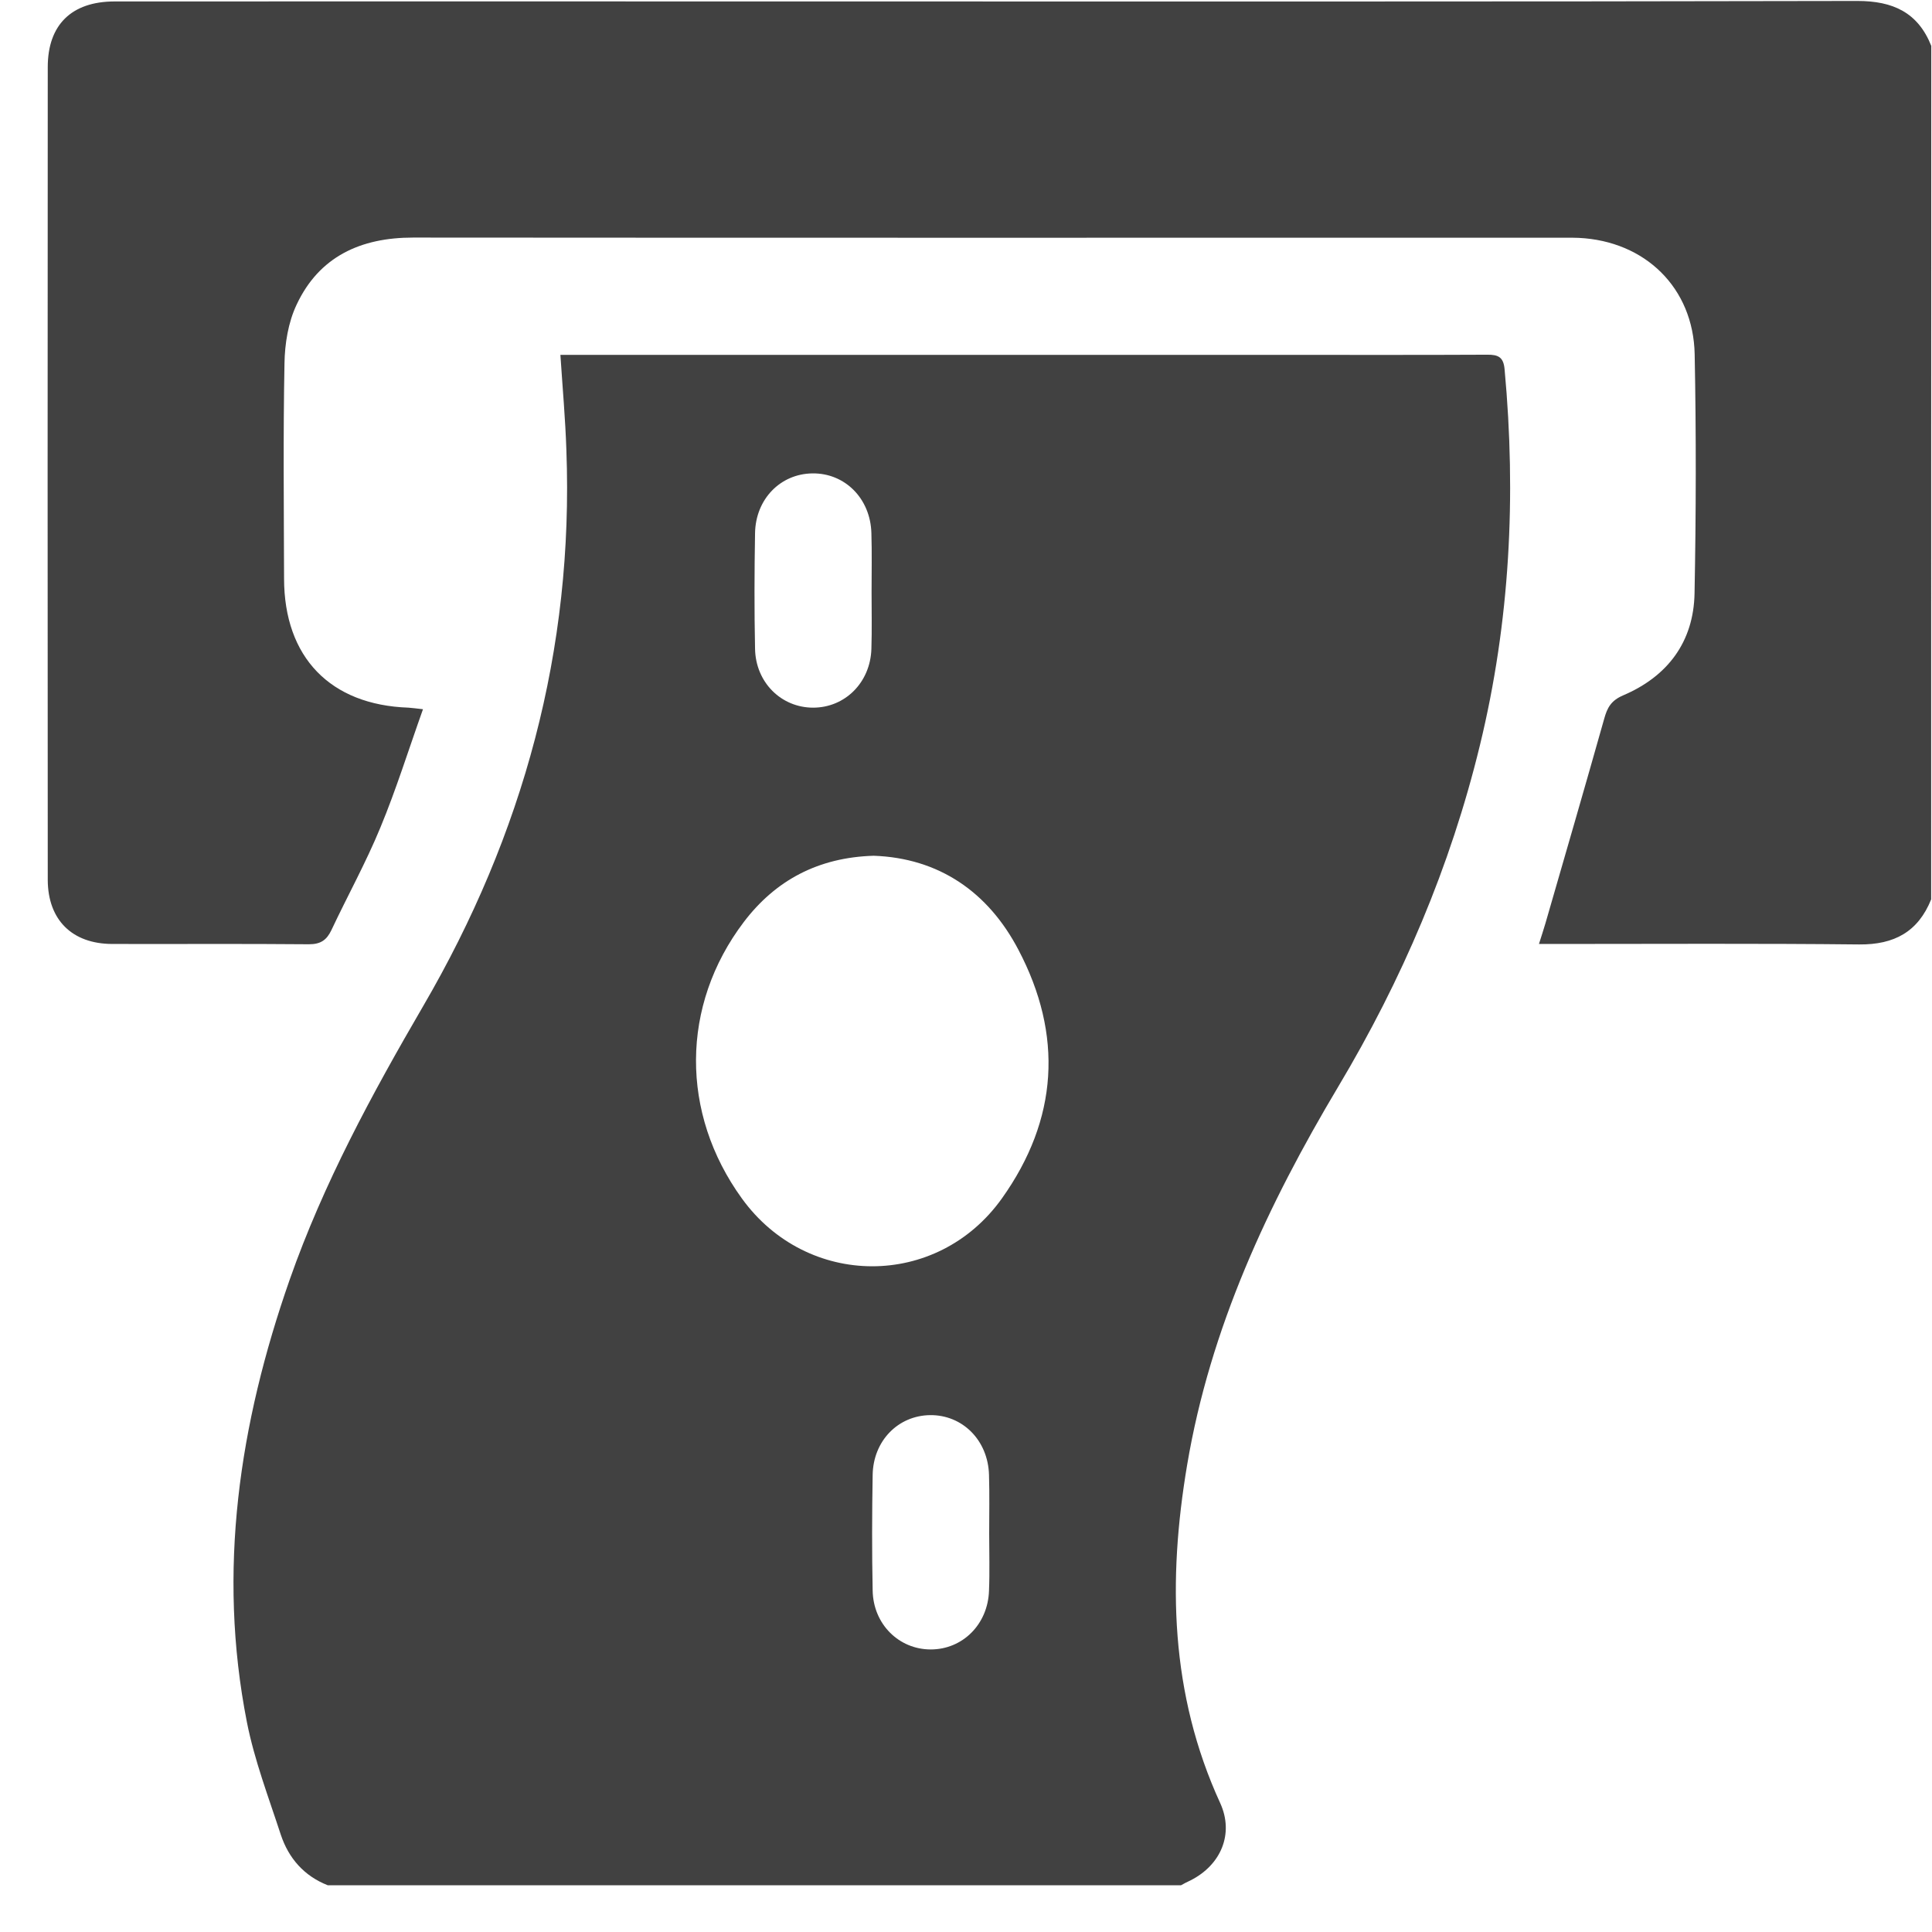 <svg width="32" height="32" viewBox="0 0 32 32" fill="none" xmlns="http://www.w3.org/2000/svg">
<path d="M19.561 31.226C14.851 31.226 10.14 31.226 5.429 31.226C5.035 31.071 4.78 30.778 4.65 30.386C4.449 29.77 4.215 29.158 4.09 28.527C3.596 26.019 3.963 23.582 4.798 21.196C5.358 19.6 6.16 18.123 7.008 16.666C8.666 13.822 9.504 10.759 9.381 7.454C9.364 6.939 9.318 6.428 9.282 5.878C9.409 5.878 9.529 5.878 9.649 5.878C13.608 5.878 17.568 5.878 21.527 5.878C22.564 5.878 23.597 5.88 24.634 5.875C24.82 5.873 24.904 5.918 24.921 6.12C25.115 8.218 25.011 10.293 24.511 12.348C24.023 14.357 23.221 16.231 22.164 18.001C20.998 19.956 20.045 21.996 19.663 24.262C19.34 26.177 19.381 28.058 20.211 29.866C20.442 30.373 20.224 30.89 19.719 31.145C19.666 31.168 19.612 31.198 19.561 31.226ZM14.471 14.174C13.552 14.201 12.844 14.581 12.32 15.271C11.271 16.654 11.268 18.441 12.287 19.849C13.366 21.344 15.521 21.352 16.593 19.852C17.529 18.54 17.611 17.142 16.867 15.729C16.366 14.774 15.551 14.212 14.471 14.174ZM14.436 9.804C14.436 9.481 14.443 9.155 14.433 8.831C14.418 8.256 13.993 7.833 13.455 7.841C12.926 7.848 12.516 8.266 12.506 8.829C12.495 9.468 12.493 10.107 12.506 10.746C12.516 11.304 12.941 11.721 13.468 11.721C13.995 11.721 14.415 11.306 14.433 10.749C14.443 10.435 14.436 10.12 14.436 9.804ZM16.384 25.403C16.384 25.079 16.391 24.753 16.381 24.43C16.366 23.855 15.941 23.432 15.403 23.439C14.874 23.447 14.464 23.865 14.454 24.427C14.443 25.067 14.441 25.706 14.454 26.345C14.464 26.902 14.889 27.32 15.416 27.32C15.943 27.32 16.363 26.905 16.381 26.347C16.394 26.032 16.384 25.716 16.384 25.403Z" fill="#414141"/>
<path d="M31.986 14.897C31.769 15.434 31.375 15.648 30.794 15.643C29.139 15.625 27.484 15.635 25.829 15.635C25.729 15.635 25.628 15.635 25.49 15.635C25.533 15.5 25.566 15.398 25.597 15.294C25.923 14.166 26.251 13.038 26.57 11.907C26.621 11.721 26.684 11.604 26.883 11.518C27.621 11.204 28.052 10.632 28.067 9.827C28.092 8.508 28.095 7.186 28.069 5.867C28.047 4.768 27.25 3.993 26.149 3.94C26.078 3.937 26.007 3.937 25.936 3.937C19.57 3.937 13.207 3.94 6.841 3.935C5.975 3.935 5.285 4.248 4.911 5.05C4.773 5.343 4.717 5.694 4.712 6.02C4.689 7.207 4.702 8.396 4.705 9.585C4.707 10.886 5.469 11.676 6.765 11.721C6.823 11.724 6.884 11.734 7.006 11.747C6.767 12.417 6.563 13.073 6.301 13.705C6.062 14.286 5.756 14.838 5.489 15.406C5.41 15.571 5.311 15.64 5.117 15.64C4.03 15.63 2.945 15.638 1.858 15.635C1.193 15.633 0.794 15.235 0.791 14.576C0.788 10.087 0.788 5.6 0.791 1.111C0.791 0.413 1.183 0.026 1.894 0.024C5.568 0.021 9.242 0.024 12.919 0.024C18.867 0.024 24.818 0.029 30.766 0.016C31.352 0.016 31.767 0.205 31.988 0.76C31.986 5.475 31.986 10.186 31.986 14.897Z" fill="#414141"/>
</svg>
